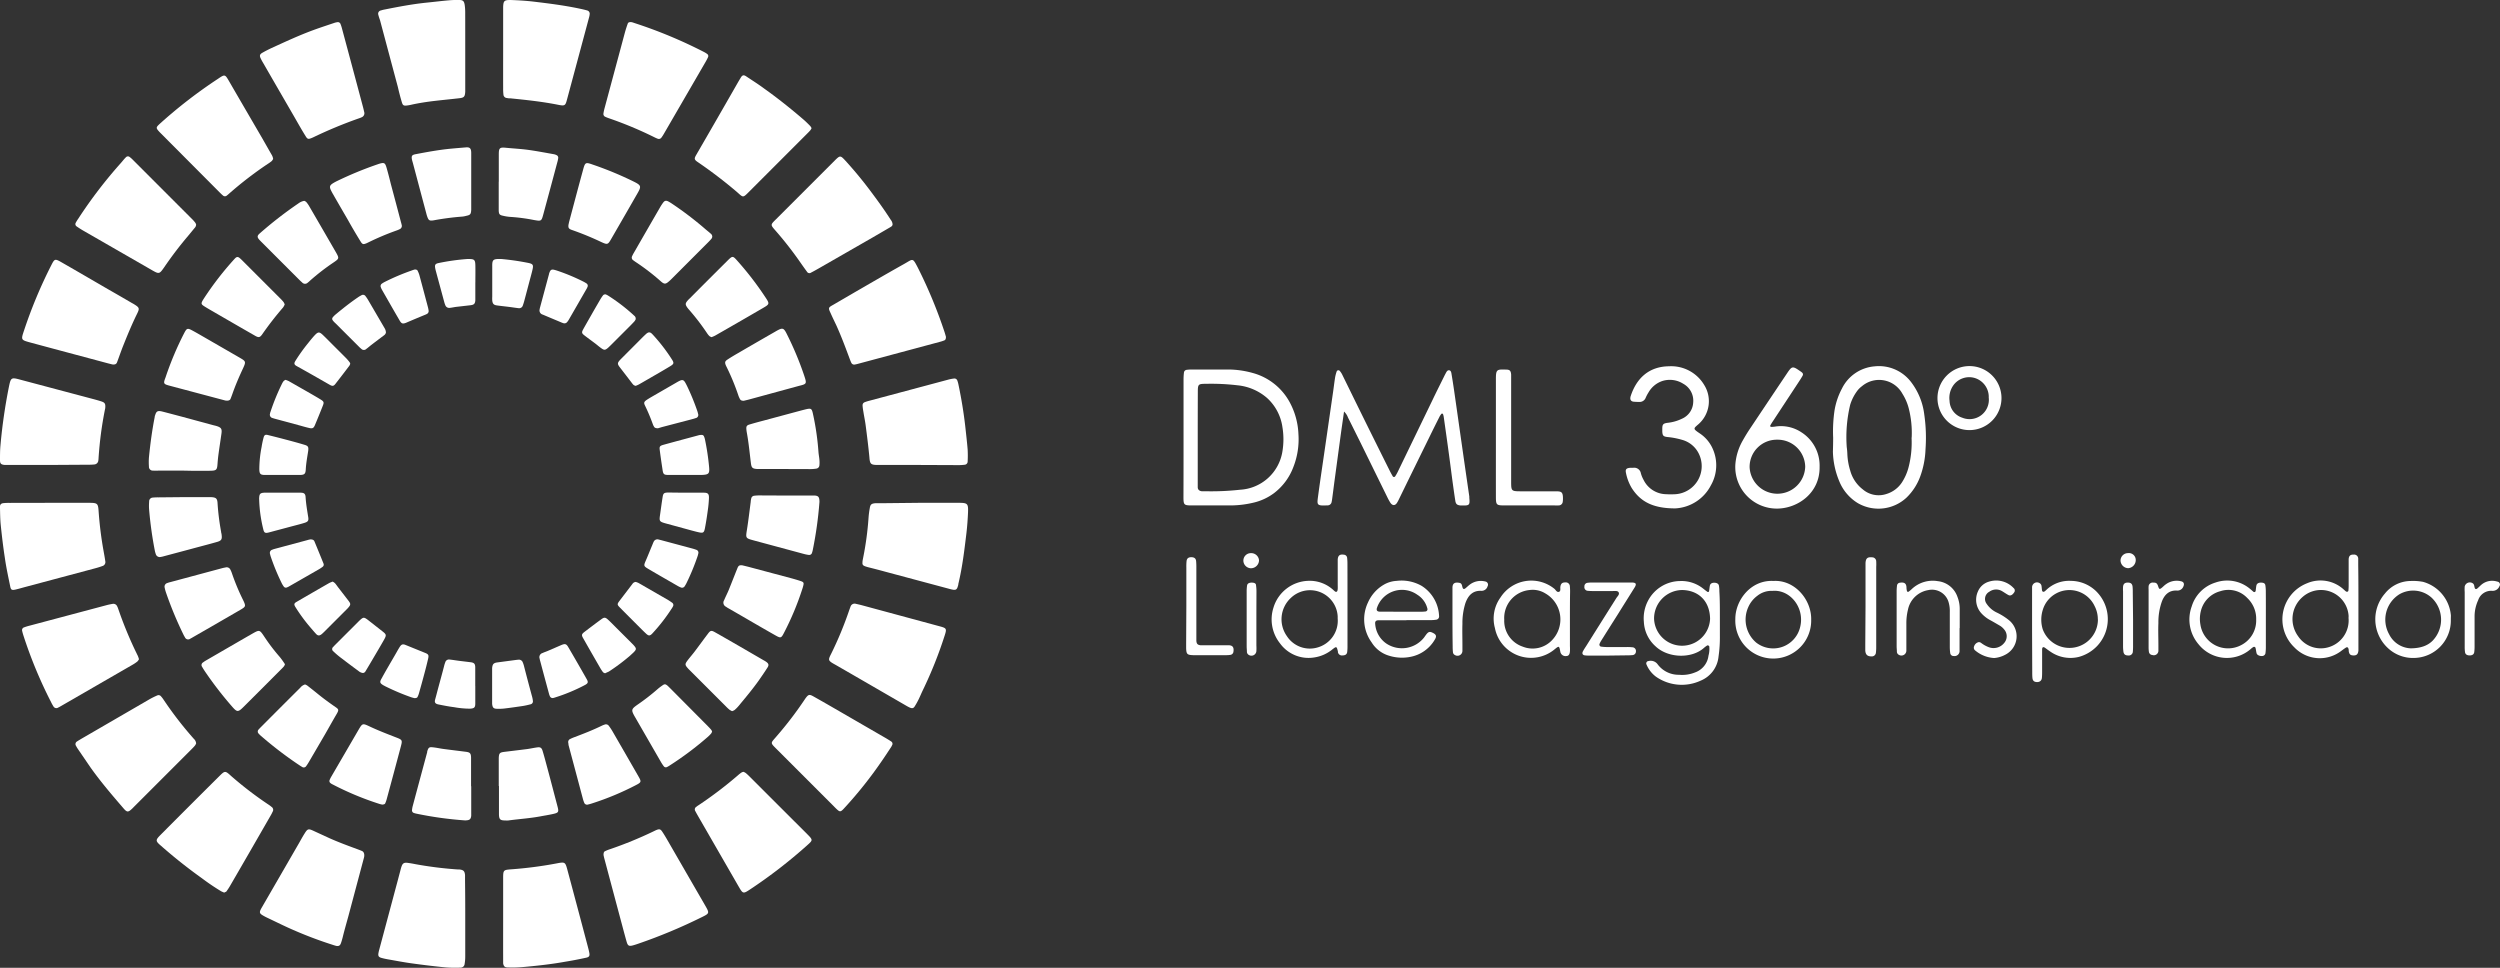 <svg xmlns="http://www.w3.org/2000/svg" viewBox="0 0 614.68 237.95"><rect x="0" y="0" width="614.68" height="237.95" fill="#333333" stroke="none"/><defs><style>.cls-1{fill:#fff;}</style></defs><title>2 - DML 360 Liderazgo Inspirador</title><g id="Capa_2" data-name="Capa 2"><g id="Capa_1-2" data-name="Capa 1"><path class="cls-1" d="M114.39,12.23v8.94c0,.46,0,.92,0,1.38-.08,1.25-.3,1.48-1.53,1.61-1.93.22-3.87.41-5.8.63s-4.09.54-6.11,1a9,9,0,0,1-1,.16c-.69.07-.92-.06-1.13-.76-.38-1.26-.71-2.54-1-3.81q-2.2-8.22-4.39-16.44A13,13,0,0,1,93,3.57a.81.81,0,0,1,.66-1,7.31,7.31,0,0,1,1-.25C98.07,1.64,101.45,1,104.87.65c1.82-.18,3.64-.41,5.47-.57A22,22,0,0,1,112.91,0c.93,0,1.2.27,1.35,1.23a13,13,0,0,1,.12,1.88C114.39,6.16,114.39,9.19,114.39,12.23Z"/><path class="cls-1" d="M114.39,225.67q0,4.72,0,9.45a10.76,10.76,0,0,1-.15,1.88,1,1,0,0,1-1.06.92,31.07,31.07,0,0,1-3.61-.06c-2.78-.28-5.57-.61-8.35-1-2-.27-3.95-.66-5.92-1-.51-.09-1-.2-1.51-.34-.67-.19-.85-.46-.75-1.12a8.52,8.52,0,0,1,.23-1l4.26-15.93c.29-1.06.56-2.11.84-3.16.11-.39.19-.78.32-1.16.3-.9.62-1.1,1.53-1,.68.09,1.36.21,2,.34a93.29,93.29,0,0,0,10.39,1.29l.34,0c1,.11,1.3.38,1.39,1.39,0,.46,0,.92,0,1.37Q114.4,221.12,114.39,225.67Z"/><path class="cls-1" d="M12.17,123.63H21.8c2.24,0,2.32.13,2.46,2.27a90.27,90.27,0,0,0,1.2,9.55c.15.84.31,1.69.43,2.54a1,1,0,0,1-.74,1.19c-.53.2-1.08.37-1.64.52L6.4,144.27c-.88.23-1.76.5-2.65.7s-1.08,0-1.24-.79c-.48-2.36-1-4.72-1.33-7.1-.41-2.66-.72-5.33-1-8-.15-1.48-.15-3-.19-4.47,0-.54.25-.83.83-.9a13.22,13.22,0,0,1,1.54-.06Z"/><path class="cls-1" d="M225.9,123.63c3.27,0,6.54,0,9.81,0,2.19,0,2.38.18,2.3,2.36-.07,1.66-.19,3.33-.38,5-.51,4.22-1,8.43-2,12.58,0,.22-.08.45-.15.67-.19.66-.48.86-1.12.76a9.18,9.18,0,0,1-1-.23l-15.79-4.23c-1.27-.35-2.55-.68-3.82-1a10.31,10.31,0,0,1-1-.29c-.59-.21-.75-.43-.69-1,0-.4.11-.79.18-1.19a76.36,76.36,0,0,0,1.32-9.88,21.08,21.08,0,0,1,.29-2.22c.14-.91.4-1.14,1.35-1.23.46,0,.92,0,1.38,0Z"/><path class="cls-1" d="M182.8,189.77a2.51,2.51,0,0,1,.58.31c.35.29.68.61,1,.93q7.06,7.06,14.12,14.11c1.46,1.46,1.34,1.47-.09,2.76a122.2,122.2,0,0,1-14,10.81c-1.66,1.1-1.75,1.08-2.74-.62l-9.53-16.54c-.4-.7-.81-1.39-1.18-2.1a.74.74,0,0,1,.25-1.06,4.39,4.39,0,0,1,.56-.4,97.93,97.93,0,0,0,9.72-7.39,8.35,8.35,0,0,1,.81-.63A1.58,1.58,0,0,1,182.8,189.77Z"/><path class="cls-1" d="M48.22,55.19a1.2,1.2,0,0,1-.33.82c-.55.66-1.09,1.33-1.65,2a90.22,90.22,0,0,0-5.83,7.65c-1.23,1.77-1.28,1.78-3.12.72l-17-9.78q-.74-.44-1.44-.93a.67.67,0,0,1-.22-.91,9.69,9.69,0,0,1,.62-1A112.91,112.91,0,0,1,29.71,40.09c.42-.47.81-1,1.25-1.42a.66.66,0,0,1,.93-.06,5.81,5.81,0,0,1,.65.56L47.36,54a8.13,8.13,0,0,1,.67.78A1.9,1.9,0,0,1,48.22,55.19Z"/><path class="cls-1" d="M225.88,114.32h-10c-1.78,0-2-.22-2.12-1.91-.25-2.62-.58-5.23-.92-7.84-.14-1.08-.37-2.14-.54-3.22-.09-.51-.17-1-.21-1.53s.13-.81.7-1a10.34,10.34,0,0,1,1-.3l19.26-5.15a9.61,9.61,0,0,1,1.51-.3.75.75,0,0,1,.82.5,6.47,6.47,0,0,1,.28,1c.73,3.48,1.31,7,1.7,10.52.2,1.82.41,3.64.56,5.46a28.45,28.45,0,0,1,0,2.92.79.79,0,0,1-.76.8,11.18,11.18,0,0,1-1.54.09Z"/><path class="cls-1" d="M12,114.32H2.55c-.46,0-.92,0-1.38,0C.26,114.23,0,114,0,113.15c0-1.2,0-2.41.11-3.6A133.44,133.44,0,0,1,2.23,94.92c.43-2.07.6-2.15,2.64-1.6L22.48,98c.83.22,1.66.44,2.48.71s1,.59.92,1.55c0,.17-.06.33-.09.5a90.43,90.43,0,0,0-1.56,11.92,4.57,4.57,0,0,1-.05.52,1.07,1.07,0,0,1-1,1,13.22,13.22,0,0,1-1.54.06Z"/><path class="cls-1" d="M48.22,182.8a2.21,2.21,0,0,1-.28.51c-.29.35-.62.68-.94,1l-14,14-.48.49c-1,.95-1.27,1-2.22-.13-2.77-3.21-5.53-6.44-8-9.91-1-1.46-2-2.93-3-4.39a9.07,9.07,0,0,1-.62-1,.75.75,0,0,1,.25-1.06c.33-.23.69-.42,1-.62L36.64,172c.64-.37,1.31-.71,2-1a.76.76,0,0,1,.94.2,7.14,7.14,0,0,1,.63.82,89.49,89.49,0,0,0,7.47,9.66A1.64,1.64,0,0,1,48.22,182.8Z"/><path class="cls-1" d="M123.71,11.88q0-4.55,0-9.11c0-.34,0-.68,0-1C123.76.18,124,0,125.54,0c1.89.07,3.78.18,5.65.4,3.76.45,7.51.92,11.21,1.7.67.14,1.34.29,2,.48a.82.82,0,0,1,.58.94,3.76,3.76,0,0,1-.12.67q-2.72,10.13-5.44,20.25c-.4,1.52-.52,1.66-2.16,1.33-3.88-.78-7.81-1.19-11.74-1.59-.28,0-.57,0-.85-.08a.9.9,0,0,1-.89-.88,11.42,11.42,0,0,1-.07-1.55C123.7,18.42,123.71,15.15,123.71,11.88Z"/><path class="cls-1" d="M148.39,210.23c0-.54.09-.81.36-.94a9.9,9.9,0,0,1,1.27-.51,96.92,96.92,0,0,0,10.66-4.37c.26-.12.51-.26.78-.36.65-.25.94-.19,1.33.38s.92,1.45,1.35,2.2q4.61,8,9.2,15.93c1.15,2,1.14,2-.9,3a131,131,0,0,1-15.54,6.48c-.44.15-.87.3-1.31.41-.93.25-1.23.09-1.51-.87s-.61-2.21-.91-3.32q-2.26-8.46-4.52-16.94C148.53,210.9,148.44,210.46,148.39,210.23Z"/><path class="cls-1" d="M199.54,31.52a2.66,2.66,0,0,1-.28.49c-.26.3-.54.59-.83.87L184.21,47.11c-1.6,1.6-1.44,1.49-3,.11A113.23,113.23,0,0,0,171.78,40c-.19-.13-.38-.25-.56-.4-.45-.37-.5-.64-.21-1.2.07-.16.17-.3.25-.45q4.53-7.82,9-15.63c.63-1.09,1.24-2.19,1.9-3.27.36-.59.7-.68,1.29-.29,1.49,1,3,1.94,4.42,3,3.32,2.36,6.5,4.9,9.59,7.55.61.52,1.18,1.09,1.74,1.66A2.07,2.07,0,0,1,199.54,31.52Z"/><path class="cls-1" d="M232.58,82.8c0,.53-.11.77-.39.89a8.92,8.92,0,0,1-1.14.37L211,89.44a8.45,8.45,0,0,1-.84.19.77.77,0,0,1-.85-.44c-.17-.36-.31-.74-.45-1.11-1-2.69-2-5.37-3.19-8-.47-1-1-2.07-1.45-3.1-.6-1.27-.57-1.36.58-2l5.34-3.11c4.07-2.35,8.12-4.71,12.21-7,2.2-1.24,2-1.59,3.35,1a116.8,116.8,0,0,1,6.51,15.69C232.36,82,232.49,82.5,232.58,82.8Z"/><path class="cls-1" d="M123.71,225.89c0-3.33,0-6.66,0-10,0-2,.11-2,2-2.15a98.17,98.17,0,0,0,11.08-1.44c2.15-.41,2.19-.39,2.74,1.66q2.52,9.39,5,18.78c.13.5.27,1,.36,1.51.15.75,0,1.07-.81,1.23-1.73.38-3.48.72-5.23,1-3.5.63-7,1-10.58,1.32a28,28,0,0,1-3.43.07c-.76,0-1-.31-1.13-1,0-.51,0-1,0-1.55C123.7,232.2,123.71,229,123.71,225.89Z"/><path class="cls-1" d="M27.6,89.6l-1.07-.27c-6.37-1.71-12.73-3.4-19.09-5.12-2.3-.63-2.3-.65-1.54-2.92a115.39,115.39,0,0,1,6.67-16c.86-1.69.92-1.73,2.57-.79,3.83,2.19,7.64,4.42,11.45,6.63q2.91,1.66,5.8,3.35c.2.11.41.22.6.34,1.29.81,1.37,1,.71,2.33-1.29,2.62-2.4,5.32-3.47,8-.5,1.28-.95,2.58-1.43,3.87C28.64,89.49,28.33,89.7,27.6,89.6Z"/><path class="cls-1" d="M89.57,27.63A1.05,1.05,0,0,1,89,28.8a5,5,0,0,1-.64.26A109.21,109.21,0,0,0,77,33.77l-.32.14c-.87.36-1.08.33-1.55-.45-1-1.61-1.92-3.25-2.86-4.89Q68.46,22,64.7,15.47a12.73,12.73,0,0,1-.65-1.21c-.26-.6-.16-.93.45-1.28s1.51-.82,2.29-1.18c3.33-1.52,6.65-3.07,10.09-4.34,1.72-.64,3.46-1.2,5.2-1.79a4,4,0,0,1,.83-.21.69.69,0,0,1,.82.46,9.07,9.07,0,0,1,.37,1.15q2.57,9.54,5.11,19.08C89.36,26.7,89.48,27.26,89.57,27.63Z"/><path class="cls-1" d="M155.19,5.44c.17,0,.5.12.82.23a115,115,0,0,1,17,7.07,5.6,5.6,0,0,1,.88.54.62.62,0,0,1,.2.77c-.17.37-.35.72-.55,1.07l-7,12.07-3.28,5.66a9.1,9.1,0,0,1-.65,1,.76.76,0,0,1-.92.25,7.91,7.91,0,0,1-.79-.35,93.19,93.19,0,0,0-11.26-4.7c-.27-.1-.54-.2-.79-.32a.75.75,0,0,1-.48-.83,12,12,0,0,1,.29-1.35l5-18.61c.2-.71.43-1.42.68-2.12C154.43,5.54,154.69,5.4,155.19,5.44Z"/><path class="cls-1" d="M210.43,148.46l1.21.28L231.08,154c1.67.45,1.73.58,1.18,2.29a102.69,102.69,0,0,1-5.36,13.41c-.35.72-.65,1.47-1,2.18a17.71,17.71,0,0,1-1,1.8c-.3.48-.63.54-1.19.3a6.8,6.8,0,0,1-.76-.39l-13.55-7.84-3.73-2.15c-.4-.23-.81-.44-1.19-.69-.69-.47-.76-.72-.47-1.44.09-.21.19-.41.3-.62A88.65,88.65,0,0,0,208.81,150c.12-.32.23-.64.37-1A1.06,1.06,0,0,1,210.43,148.46Z"/><path class="cls-1" d="M55.12,219.47c-.25-.11-.52-.21-.76-.34a55.32,55.32,0,0,1-4.7-3.18,125.79,125.79,0,0,1-10.08-8c-1.37-1.17-1.39-1.39-.1-2.68Q46.71,198,54,190.76c1.3-1.29,1.4-1.27,2.79,0a88.38,88.38,0,0,0,8.56,6.62c.47.33,1,.64,1.4,1a.86.86,0,0,1,.27,1.22,7.83,7.83,0,0,1-.47.91q-5,8.72-10.06,17.43c-.26.44-.55.87-.85,1.28C55.5,219.31,55.31,219.36,55.12,219.47Z"/><path class="cls-1" d="M34.17,162.08a2.14,2.14,0,0,1-.39.56,8.66,8.66,0,0,1-1.13.77L14.91,173.65c-.19.11-.39.22-.6.32a.82.82,0,0,1-1.19-.32,9.69,9.69,0,0,1-.58-1.05,110.08,110.08,0,0,1-6.73-16.19c-.14-.43-.27-.87-.37-1.32a.7.7,0,0,1,.46-.83,12.4,12.4,0,0,1,1.31-.41l18.78-5a15.69,15.69,0,0,1,1.68-.37,1,1,0,0,1,1.13.58,4,4,0,0,1,.21.47,96.39,96.39,0,0,0,4.89,11.75A6.93,6.93,0,0,1,34.17,162.08Z"/><path class="cls-1" d="M89.54,210.65a5.32,5.32,0,0,1-.13.52l-3.73,14c-.48,1.77-1,3.54-1.43,5.32-.13.49-.27,1-.45,1.48s-.49.75-1.2.58c-.28-.07-.55-.16-.82-.25a99.06,99.06,0,0,1-9.65-3.64c-2.16-.93-4.27-2-6.4-3-.25-.12-.51-.25-.76-.39-1.25-.68-1.32-.89-.6-2.14l9.12-15.78c.46-.8.89-1.61,1.38-2.38.76-1.22.95-1.27,2.21-.69s2.6,1.2,3.91,1.8c2.24,1,4.56,1.86,6.88,2.71.37.14.75.28,1.12.44S89.66,209.81,89.54,210.65Z"/><path class="cls-1" d="M219.46,55.13c0,.42-.33.6-.63.77l-4.31,2.51-13,7.46c-.7.4-1.4.8-2.11,1.16a.68.68,0,0,1-1-.23c-.58-.78-1.14-1.58-1.7-2.38-1.77-2.54-3.68-5-5.69-7.32-1.72-2-1.74-1.66.12-3.53l14-14c1.42-1.41,1.45-1.44,2.78,0,2.23,2.46,4.33,5,6.33,7.7,1.65,2.2,3.26,4.43,4.74,6.75A2,2,0,0,1,219.46,55.13Z"/><path class="cls-1" d="M67.16,39.08a2.51,2.51,0,0,1-.34.51,8.7,8.7,0,0,1-1,.72,91.41,91.41,0,0,0-9.65,7.44c-.13.11-.26.23-.4.33a.7.7,0,0,1-.94,0c-.26-.22-.51-.46-.75-.7L39.53,32.77l-.25-.25c-1-1.08-1-1.15.08-2.15a118.92,118.92,0,0,1,14.25-11c1.67-1.13,1.71-1.13,2.69.56C59,24.6,61.75,29.31,64.48,34L66.7,37.9A2.84,2.84,0,0,1,67.16,39.08Z"/><path class="cls-1" d="M219.42,183.06a5.88,5.88,0,0,1-.31.61c-.79,1.2-1.57,2.4-2.39,3.57a101.58,101.58,0,0,1-8.87,11.17c-.2.21-.38.43-.59.63-.57.57-.81.58-1.44,0-.3-.27-.58-.56-.86-.85l-13.87-13.87c-1.8-1.8-1.66-1.51-.2-3.23a89.5,89.5,0,0,0,7-9.16l.1-.15c.78-1.08,1-1.13,2.1-.5q2.33,1.31,4.63,2.64l12.95,7.49c.5.29,1,.6,1.47.91A.68.68,0,0,1,219.42,183.06Z"/><path class="cls-1" d="M330.46,101.19c-.29,2.08-.56,3.89-.81,5.71q-.81,6-1.61,11.92c-.16,1.25-.32,2.51-.49,3.76a8.17,8.17,0,0,1-.14.84,1,1,0,0,1-1,.84l-.17,0c-2.51.13-2.44-.14-2.17-2.2.57-4.26,1.22-8.51,1.83-12.77L327.82,96c.15-1.08.28-2.16.45-3.23a9.64,9.64,0,0,1,.4-1.49.45.45,0,0,1,.72-.11,4.41,4.41,0,0,1,.58.85c1.29,2.62,2.57,5.25,3.86,7.87,1.09,2.21,2.18,4.43,3.28,6.64q2.29,4.62,4.6,9.24c.23.46.48.91.74,1.36a.36.36,0,0,0,.58,0,10.74,10.74,0,0,0,.58-1q4.36-9,8.71-18c.95-2,1.93-3.91,2.89-5.87l.32-.61c.17-.29.35-.64.75-.61s.52.41.58.74c.23,1.36.44,2.72.64,4.08.65,4.48,1.28,9,1.92,13.45q.91,6.38,1.84,12.76l0,.35c.18,1.75,0,1.9-1.67,1.86l-.51,0c-.82-.09-1.13-.33-1.26-1.16-.26-1.64-.48-3.28-.71-4.93-.28-2.1-.54-4.21-.83-6.31-.41-3.07-.85-6.13-1.28-9.19a3.85,3.85,0,0,0-.19-.83.25.25,0,0,0-.41-.1,4.13,4.13,0,0,0-.55.87q-1.28,2.53-2.52,5.08-3.69,7.5-7.35,15a8,8,0,0,1-.49.91c-.46.74-1.12.75-1.63,0a13.57,13.57,0,0,1-.82-1.5l-6.68-13.59c-1-2-1.94-3.91-2.92-5.85A3.75,3.75,0,0,0,330.46,101.19Z"/><path class="cls-1" d="M291,107.6c0-4.76,0-9.52,0-14.27a14.06,14.06,0,0,1,.1-1.72.76.76,0,0,1,.68-.68,9.51,9.51,0,0,1,1.19-.08c3,0,6.08,0,9.12,0a22.92,22.92,0,0,1,5.94.86,14.72,14.72,0,0,1,9.06,7.17,17.92,17.92,0,0,1,2.16,7.89,18.64,18.64,0,0,1-1.26,8.09,14.34,14.34,0,0,1-4.76,6.4,13.55,13.55,0,0,1-5,2.32,25,25,0,0,1-5.45.69c-3.26,0-6.53,0-9.8,0-1.89,0-2-.16-2-2.09C291,117.35,291,112.47,291,107.6Zm3.49,0q0,5.33,0,10.65c0,.51,0,1,0,1.54s.32.91,1,1c.4,0,.8,0,1.2,0a64.52,64.52,0,0,0,8.23-.38A11.17,11.17,0,0,0,315.31,111a18.31,18.31,0,0,0,0-6,11.91,11.91,0,0,0-3.78-7.15,13,13,0,0,0-7.3-3.12,55.36,55.36,0,0,0-7.72-.36c-1.91,0-2,.11-2,2.06Q294.49,102,294.49,107.6Z"/><path class="cls-1" d="M450.72,107.6a35.69,35.69,0,0,1,.34-6.69,17.45,17.45,0,0,1,1.81-5.35,9.82,9.82,0,0,1,8-5.48,9.92,9.92,0,0,1,8.85,3.65,16.33,16.33,0,0,1,3.4,8.16,39.75,39.75,0,0,1,.31,8.58,21.57,21.57,0,0,1-1.32,6.73,13.83,13.83,0,0,1-3.35,5.15,10.13,10.13,0,0,1-12,1.34,11.24,11.24,0,0,1-4.57-5.45,20,20,0,0,1-1.53-7.19C450.7,109.9,450.72,108.75,450.72,107.6Zm19.31,0a24.39,24.39,0,0,0-.72-7.18,12.58,12.58,0,0,0-1.56-3.61,6.53,6.53,0,0,0-9.94-1.86,5.55,5.55,0,0,0-1.21,1.21,11.18,11.18,0,0,0-1.69,3.36,34.2,34.2,0,0,0-.85,10.39,16.44,16.44,0,0,1,.15,1.71,15.92,15.92,0,0,0,.7,4.06,8.7,8.7,0,0,0,3.09,4.64,6,6,0,0,0,5.81,1.14,7,7,0,0,0,3.79-2.8,12.77,12.77,0,0,0,1.66-3.76A24.34,24.34,0,0,0,470,107.59Z"/><path class="cls-1" d="M411.9,125c-5.46,0-8.55-1.64-10.7-5a11.6,11.6,0,0,1-1.41-3.68c-.21-.92.07-1.23,1.06-1.3.23,0,.46,0,.69,0a1.65,1.65,0,0,1,1.9,1.34,7.09,7.09,0,0,0,.65,1.59,6.29,6.29,0,0,0,5.49,3.56,21.53,21.53,0,0,0,2.41,0,6.92,6.92,0,0,0,5.68-10,6.45,6.45,0,0,0-4-3.34,19.32,19.32,0,0,0-3.71-.72c-1-.12-1.18-.35-1.25-1.3,0-.22,0-.45,0-.68,0-1.15.21-1.37,1.39-1.52a10.65,10.65,0,0,0,3.45-1,4.59,4.59,0,0,0,2.76-4,4.74,4.74,0,0,0-2.46-4.6,6.12,6.12,0,0,0-5.13-.67,6.19,6.19,0,0,0-3.38,2.78,9.27,9.27,0,0,0-.72,1.36,1.59,1.59,0,0,1-1.64,1,12.56,12.56,0,0,1-1.37-.06c-.61-.09-.85-.49-.73-1.13a2,2,0,0,1,.09-.33c1.41-4.22,4.37-7.18,9.37-7.24a9.44,9.44,0,0,1,8.69,4.62,7.51,7.51,0,0,1-1.36,9.56c-1.31,1.14-1.48,1.14.16,2.26a8.8,8.8,0,0,1,3.3,3.89,9.92,9.92,0,0,1-.47,8.94A10.46,10.46,0,0,1,411.9,125Z"/><path class="cls-1" d="M447.39,114.75c.12,6.45-5.36,10.26-10.44,10.3a10.22,10.22,0,0,1-10.27-10.93,13.89,13.89,0,0,1,1.85-5.87c.56-1,1.17-2,1.8-2.93q4.49-6.73,9-13.45c1.28-1.91,1.4-1.93,3.33-.58a2.45,2.45,0,0,1,.41.31.58.58,0,0,1,.14.77c-.25.45-.53.89-.81,1.32l-6.52,9.92a10.87,10.87,0,0,0-.61,1,.24.24,0,0,0,.22.35,5.88,5.88,0,0,0,1-.08,9.11,9.11,0,0,1,6.41,1.4A9.7,9.7,0,0,1,447.39,114.75Zm-10.46-6.64a6.68,6.68,0,0,0-6.75,6.77,6.84,6.84,0,0,0,13.67-.15A6.77,6.77,0,0,0,436.93,108.11Z"/><path class="cls-1" d="M193.13,115.32h-5.67c-.4,0-.8,0-1.2,0-1.26-.07-1.49-.28-1.64-1.5-.31-2.49-.54-5-1-7.47a8.24,8.24,0,0,1-.11-.85c-.05-.68.1-.93.78-1.13,1.1-.33,2.2-.63,3.31-.92l9.45-2.54.66-.17c1.84-.45,1.87-.43,2.26,1.42a64.85,64.85,0,0,1,1.27,9c.05.63.18,1.25.23,1.88a6.87,6.87,0,0,1,0,1.36.87.87,0,0,1-.76.82,9.76,9.76,0,0,1-1.53.12Z"/><path class="cls-1" d="M74.8,49.38a1.44,1.44,0,0,1,.5.29,7,7,0,0,1,.78,1.12q3.24,5.57,6.46,11.15c.92,1.61.9,1.63-.67,2.69a54.11,54.11,0,0,0-5.69,4.42,5.4,5.4,0,0,1-.52.45.94.94,0,0,1-1.39-.07c-.26-.22-.51-.46-.75-.7q-4.62-4.62-9.23-9.23c-.2-.21-.41-.41-.59-.62-.49-.58-.47-.93.13-1.46a96.7,96.7,0,0,1,9.49-7.37A3.48,3.48,0,0,1,74.8,49.38Z"/><path class="cls-1" d="M175.12,58.28a1.56,1.56,0,0,1-.18.41c-.3.34-.61.68-.94,1l-8.86,8.87-.37.36c-1.1,1-1.36,1.1-2.43.13a54.39,54.39,0,0,0-6-4.6c-.24-.16-.47-.32-.7-.5a.75.75,0,0,1-.24-.92,7.83,7.83,0,0,1,.47-.91q3.17-5.52,6.34-11a12.55,12.55,0,0,1,.84-1.3c.39-.52.74-.58,1.34-.25a9.87,9.87,0,0,1,.88.54,84.26,84.26,0,0,1,7.9,6c.51.46,1.06.87,1.57,1.33A.92.92,0,0,1,175.12,58.28Z"/><path class="cls-1" d="M180,174.85a3.71,3.71,0,0,1-.63-.34,9.71,9.71,0,0,1-.88-.82l-8.86-8.86c-.12-.12-.25-.24-.36-.36-.91-1-.93-1.15-.14-2.19.55-.72,1.16-1.41,1.71-2.14,1.1-1.46,2.18-2.95,3.28-4.4.55-.72.79-.78,1.6-.33,1.94,1.09,3.88,2.21,5.81,3.32l6.24,3.62a5.58,5.58,0,0,1,.58.35c.64.45.76.8.35,1.44-.68,1.06-1.39,2.1-2.11,3.13-1.56,2.2-3.29,4.26-5,6.32a8.08,8.08,0,0,1-1,1A2.65,2.65,0,0,1,180,174.85Z"/><path class="cls-1" d="M70.06,163.35a2.57,2.57,0,0,1-.23.47,10,10,0,0,1-.71.75q-4.56,4.58-9.13,9.13c-1.51,1.51-1.69,1.46-3.07-.14a89.21,89.21,0,0,1-5.82-7.45c-.49-.71-1-1.42-1.41-2.16a.73.73,0,0,1,.21-1.06,7.24,7.24,0,0,1,.87-.57c3.67-2.12,7.34-4.26,11-6.36,2.12-1.2,2-1.23,3.35.78a45.81,45.81,0,0,0,3.66,4.78,17,17,0,0,1,1,1.36A2.22,2.22,0,0,1,70.06,163.35Z"/><path class="cls-1" d="M45.13,122.23H51c.29,0,.58,0,.86,0,1.3.07,1.59.32,1.64,1.67a60.23,60.23,0,0,0,.86,6.82c0,.23.1.45.12.67.16,1.22,0,1.55-1.2,1.88-1.54.44-3.1.85-4.65,1.26-2.76.75-5.53,1.48-8.3,2.22a5.08,5.08,0,0,1-.84.19,1,1,0,0,1-1.19-.72,5.87,5.87,0,0,1-.23-.82,94.67,94.67,0,0,1-1.4-10,12.88,12.88,0,0,1,0-2.06.93.93,0,0,1,.93-1,12.73,12.73,0,0,1,1.38-.05Z"/><path class="cls-1" d="M98.8,55.47a.87.87,0,0,1-.4.81,6,6,0,0,1-.78.35,64.62,64.62,0,0,0-7.12,3l-.31.15c-.87.37-1.08.34-1.56-.45Q87,56.69,85.5,54q-1.86-3.19-3.7-6.4c-1-1.81-1-2,.89-3a89,89,0,0,1,10.16-4.2l.16-.06c1.49-.47,1.67-.38,2.08,1.06.36,1.27.69,2.54,1,3.82q1.25,4.65,2.47,9.3C98.67,54.89,98.75,55.23,98.8,55.47Z"/><path class="cls-1" d="M55.6,139.49a1,1,0,0,1,1,.48,6.52,6.52,0,0,1,.41.94,53.94,53.94,0,0,0,2.78,6.67l.15.31c.48,1.1.45,1.28-.64,1.93-2,1.17-4,2.31-5.95,3.45l-5.67,3.26c-.3.17-.59.36-.9.51a.85.85,0,0,1-1.31-.35,6.79,6.79,0,0,1-.41-.75,91.13,91.13,0,0,1-4.22-10.17,9.89,9.89,0,0,1-.36-1.32.92.92,0,0,1,.63-1.09,6.41,6.41,0,0,1,.82-.25l12.8-3.44C55.06,139.59,55.4,139.53,55.6,139.49Z"/><path class="cls-1" d="M139.77,55.29c.06-.26.12-.6.21-.93,1.11-4.15,2.2-8.31,3.34-12.46.56-2.06.6-2.07,2.56-1.38a84,84,0,0,1,10,4.16c1.77.89,1.85,1.14.85,2.87q-3.21,5.6-6.44,11.18c-.82,1.42-.91,1.48-2.43.79a71.51,71.51,0,0,0-7.31-3C139.83,56.26,139.69,56,139.77,55.29Z"/><path class="cls-1" d="M182.87,98.54c-.5,0-.76-.12-.91-.38a5.63,5.63,0,0,1-.42-.94,55.88,55.88,0,0,0-2.89-7,5,5,0,0,1-.22-.47c-.24-.65-.18-.93.4-1.32.86-.57,1.75-1.1,2.64-1.61q4.53-2.64,9.07-5.24c2-1.16,2.12-1.1,3.14,1a78,78,0,0,1,4.07,9.83c.63,1.93.62,2-1.28,2.46L184,98.27Z"/><path class="cls-1" d="M55.37,98.47s-.28-.08-.56-.15L41.69,94.83c-1.49-.4-1.57-.52-1-2a77.25,77.25,0,0,1,4.59-10.91c.66-1.26.81-1.31,2.12-.6,1.11.6,2.19,1.24,3.29,1.87l8.18,4.72c1.61.93,1.64,1,.88,2.67-1,2.13-1.92,4.28-2.69,6.5-.12.33-.24.65-.38,1S56.1,98.59,55.37,98.47Z"/><path class="cls-1" d="M139.72,182.63a.83.83,0,0,1,.35-.87,9.92,9.92,0,0,1,1.1-.49c2.31-.87,4.6-1.76,6.82-2.85a5,5,0,0,1,.64-.25.86.86,0,0,1,1.07.3,13.62,13.62,0,0,1,.86,1.28q3.23,5.59,6.44,11.18c.73,1.27.69,1.41-.61,2.09a68.72,68.72,0,0,1-10.78,4.5,9.17,9.17,0,0,1-1,.28.75.75,0,0,1-1-.52,6.1,6.1,0,0,1-.28-.82q-1.77-6.65-3.55-13.3C139.78,182.94,139.74,182.72,139.72,182.63Z"/><path class="cls-1" d="M45,115.71H39a12.73,12.73,0,0,1-1.38,0,.94.94,0,0,1-1-1,15.09,15.09,0,0,1,0-2.23c.33-3.36.78-6.71,1.43-10,0-.11,0-.22.08-.33.29-1,.59-1.22,1.62-1,1.66.42,3.32.87,5,1.31l7.64,2.07c.27.07.56.13.83.21,1.17.37,1.39.69,1.23,1.87-.23,1.65-.49,3.29-.71,4.93-.11.79-.19,1.59-.25,2.39-.11,1.66-.24,1.8-2,1.82-1.49,0-3,0-4.47,0Z"/><path class="cls-1" d="M182.53,139c.57.14,1.3.31,2,.5l10.3,2.75c.71.2,1.43.41,2.13.65s.69.49.55,1.07a7.88,7.88,0,0,1-.24.83,69.12,69.12,0,0,1-4.5,10.78c-.68,1.32-.8,1.38-2.08.66-2.49-1.41-5-2.86-7.45-4.29l-3.72-2.15c-.35-.2-.71-.38-1-.61a1.1,1.1,0,0,1-.48-1.61c.35-.85.78-1.66,1.13-2.51.71-1.75,1.39-3.52,2.1-5.27C181.55,139.06,181.78,138.92,182.53,139Z"/><path class="cls-1" d="M94,197.83a5.74,5.74,0,0,1-.71-.17,72.78,72.78,0,0,1-11.58-4.83,1.94,1.94,0,0,1-.43-.27.63.63,0,0,1-.24-.76,6,6,0,0,1,.37-.77q3.38-5.81,6.75-11.6c.95-1.61,1-1.62,2.69-.83,2.12,1,4.32,1.85,6.51,2.7,1.57.6,1.61.67,1.19,2.27q-1.72,6.48-3.49,13a6.56,6.56,0,0,1-.37,1C94.61,197.7,94.4,197.8,94,197.83Z"/><path class="cls-1" d="M75,168.29a2.39,2.39,0,0,1,.54.26c.81.63,1.62,1.27,2.42,1.92,1.46,1.2,3,2.32,4.55,3.39.77.52.81.71.34,1.56-1,1.7-1.93,3.38-2.9,5.07l-4,6.85a10.82,10.82,0,0,1-.65,1,.71.71,0,0,1-1.06.2c-.35-.19-.67-.43-1-.64a94.09,94.09,0,0,1-9-6.9,5,5,0,0,1-.62-.6.71.71,0,0,1,0-1.07c.19-.22.39-.42.59-.62q4.8-4.82,9.61-9.61A2.33,2.33,0,0,1,75,168.29Z"/><path class="cls-1" d="M70,74.85a3.23,3.23,0,0,1-.41.76,78.79,78.79,0,0,0-5.16,6.65c-.52.71-.83.78-1.61.35-1.75-1-3.49-2-5.22-3l-5.81-3.36c-.6-.35-1.19-.69-1.76-1.07s-.55-.64-.27-1.18c.11-.2.24-.39.36-.59a76.21,76.21,0,0,1,7.57-9.78c.54-.58.83-.58,1.45,0,.22.19.42.4.62.6l9.12,9.12a9.82,9.82,0,0,1,.82.89A2.63,2.63,0,0,1,70,74.85Z"/><path class="cls-1" d="M174.94,82.9a2.32,2.32,0,0,1-.5-.25,4.38,4.38,0,0,1-.55-.66,56.63,56.63,0,0,0-4.61-6c-.11-.13-.22-.27-.32-.41-.49-.71-.48-1,.1-1.67.18-.21.39-.41.6-.61q4.54-4.57,9.12-9.12c1.37-1.37,1.38-1.33,2.63.08a77.22,77.22,0,0,1,6.7,8.71c1.16,1.75,1.18,1.78-.63,2.83q-5.8,3.38-11.62,6.7A6.61,6.61,0,0,1,174.94,82.9Z"/><path class="cls-1" d="M175.08,179.84a1.42,1.42,0,0,1-.2.47,7.57,7.57,0,0,1-.84.86,78.78,78.78,0,0,1-9.32,7,5.48,5.48,0,0,1-.74.43.62.62,0,0,1-.77-.19,9.68,9.68,0,0,1-.67-1l-6.44-11.17-.09-.15c-.84-1.53-.78-1.75.68-2.79a53.89,53.89,0,0,0,5-3.87,11.26,11.26,0,0,1,1.09-.84c.61-.45.81-.44,1.35,0,.25.23.49.48.74.72L174,178.5c.28.29.56.57.82.88A1.65,1.65,0,0,1,175.08,179.84Z"/><path class="cls-1" d="M193.15,121.84h6c.4,0,.8,0,1.2,0,.82.07,1.07.36,1.12,1.21a3,3,0,0,1,0,.52,95.49,95.49,0,0,1-1.61,11.55,6,6,0,0,1-.22.83.71.71,0,0,1-.81.49,9.87,9.87,0,0,1-1.18-.24l-12.27-3.31c-2.1-.57-2.06-.56-1.72-2.69s.62-4.53.92-6.8c0-.28.07-.57.13-.85a.83.83,0,0,1,.71-.66,10.39,10.39,0,0,1,1.37-.08Z"/><path class="cls-1" d="M122.63,193.26v-5.67c0-.4,0-.8,0-1.2.06-1.21.23-1.38,1.39-1.53,1.87-.23,3.75-.45,5.62-.69.79-.11,1.58-.29,2.37-.4s1.14,0,1.4.85c.45,1.48.84,3,1.24,4.47.81,3,1.61,6.09,2.41,9.13.39,1.47.3,1.62-1.25,1.95-1,.22-2,.37-3,.56-2.59.48-5.22.64-7.83,1a5.32,5.32,0,0,1-.69,0c-1.32,0-1.6-.25-1.61-1.61,0-2.29,0-4.58,0-6.87Z"/><path class="cls-1" d="M122.64,44.65c0-2.24,0-4.47,0-6.71,0-1.6.25-1.76,1.83-1.6,1.83.18,3.66.27,5.47.52,2.1.29,4.18.7,6.26,1.06a2.39,2.39,0,0,1,.65.23.67.67,0,0,1,.4.69A6.64,6.64,0,0,1,137,40q-1.68,6.31-3.39,12.61c-.49,1.81-.49,1.8-2.35,1.48a43.49,43.49,0,0,0-5.79-.76,10.91,10.91,0,0,1-1.7-.26c-.94-.19-1.13-.38-1.15-1.4,0-2.35,0-4.69,0-7Z"/><path class="cls-1" d="M115.86,44.6v6c0,.35,0,.69,0,1-.07,1.09-.22,1.26-1.27,1.48a5.2,5.2,0,0,1-1,.18,65,65,0,0,0-7,.92c-1,.15-1.22,0-1.54-.91-.12-.32-.2-.66-.29-1q-1.6-6-3.22-12.11c-.07-.27-.16-.54-.23-.82-.21-1-.06-1.26.94-1.44,2.08-.4,4.16-.78,6.25-1.07s4-.41,6-.59c1-.09,1.33.2,1.36,1.28,0,1.48,0,3,0,4.46Z"/><path class="cls-1" d="M115.86,193.35v6c0,.4,0,.8,0,1.2-.08.83-.37,1.1-1.2,1.15a3,3,0,0,1-.52,0,89.37,89.37,0,0,1-11.74-1.64,5,5,0,0,1-.66-.18.66.66,0,0,1-.44-.67,5.87,5.87,0,0,1,.17-1c1.18-4.43,2.38-8.86,3.57-13.29l0-.17c.32-1,.48-1.11,1.47-1s1.69.29,2.55.4c1.81.24,3.64.46,5.46.69,1,.13,1.28.34,1.3,1.43,0,2.35,0,4.7,0,7Z"/><path class="cls-1" d="M422.87,152c0,1.43,0,2.86,0,4.3a32.59,32.59,0,0,1-.33,5.13,7.14,7.14,0,0,1-4.41,5.93,11.07,11.07,0,0,1-11-1,7.14,7.14,0,0,1-2.29-2.95.59.59,0,0,1,.5-.88,2.11,2.11,0,0,1,2.26.85,6.41,6.41,0,0,0,5.22,2.53,8.43,8.43,0,0,0,4-.6,5,5,0,0,0,3.25-4.11,6.06,6.06,0,0,0,.2-2.2c0-.22-.36-.4-.53-.29a6.3,6.3,0,0,0-.82.62c-3,2.65-8.77,2.53-11.88-.43a8.58,8.58,0,0,1-2.86-6,9.28,9.28,0,0,1,1-5.15,9,9,0,0,1,7.94-4.89,8.52,8.52,0,0,1,5.59,1.82c.37.28.72.58,1.09.83a.26.26,0,0,0,.41-.16c.09-.45.11-.91.2-1.35s.43-.7,1-.72,1.13.19,1.22.69a7,7,0,0,1,.11,1.37C422.88,147.54,422.87,149.77,422.87,152Zm-16.18.14a6.89,6.89,0,0,0,13.77,0c-.07-4.44-2.92-7-6.85-7.07A7,7,0,0,0,406.69,152.15Z"/><path class="cls-1" d="M367.8,107.61c0-4.81,0-9.62,0-14.43,0-2.37.25-2.38,2.48-2.31.94,0,1.2.29,1.27,1.24,0,.57,0,1.15,0,1.72v24.41c0,2.55,0,2.55,2.57,2.56h8.42c1.37,0,1.76.14,1.75,1.84a5.34,5.34,0,0,1-.05.69,1,1,0,0,1-1,.94,8.78,8.78,0,0,1-1,0H370c-2.11,0-2.2-.09-2.2-2.26C367.79,117.24,367.8,112.43,367.8,107.61Z"/><path class="cls-1" d="M331.31,148.63q0,5.07,0,10.14a11.42,11.42,0,0,1-.07,1.55c-.08.56-.47.82-1.12.83a1,1,0,0,1-1.16-.78.86.86,0,0,1,0-.17c-.31-1.31-.34-1.34-1.43-.48a9.07,9.07,0,0,1-4.35,1.92,8.66,8.66,0,0,1-8.46-3.45,9.46,9.46,0,0,1-1.61-8.79,9.25,9.25,0,0,1,8.52-6.59,8.59,8.59,0,0,1,6.26,2.31l.13.12c.17.14.35.34.59.26s.28-.46.3-.73,0-.8,0-1.2v-4.82c0-.4,0-.8,0-1.2.08-1,.54-1.31,1.48-1.17a.86.86,0,0,1,.83.74,13.24,13.24,0,0,1,.08,1.54C331.31,142,331.31,145.31,331.31,148.63Zm-2.41,3.44c0-.07,0-.3,0-.53A6.81,6.81,0,0,0,317.4,147a7.15,7.15,0,0,0-1,9.39,6.72,6.72,0,0,0,7.66,2.77A6.82,6.82,0,0,0,328.9,152.07Z"/><path class="cls-1" d="M579.87,148.9v9.63c0,.45,0,.91,0,1.37-.07,1-.5,1.34-1.44,1.24-.53-.06-.77-.28-.91-.86-.06-.28,0-.58-.13-.85a.35.35,0,0,0-.54-.23c-.39.23-.75.52-1.12.78a8.67,8.67,0,0,1-11.63-.83,9.53,9.53,0,0,1,3.16-15.75,8.42,8.42,0,0,1,8.87,1.43c.22.19.42.39.65.57s.6.11.63-.21.06-.8.06-1.2v-5.16c0-.46,0-.92,0-1.38.08-.81.43-1.11,1.23-1.09a1,1,0,0,1,1.12,1c0,.51,0,1,0,1.55C579.87,142.25,579.87,145.58,579.87,148.9Zm-2.43,3a3.29,3.29,0,0,0,0-.68,6.81,6.81,0,0,0-11.32-4.42,7.16,7.16,0,0,0-1.07,9.64,6.69,6.69,0,0,0,7.38,2.72A6.86,6.86,0,0,0,577.44,151.92Z"/><path class="cls-1" d="M499.63,155.35v-9.64c0-.46,0-.92,0-1.37a1.21,1.21,0,0,1,1.89-.94.91.91,0,0,1,.4.52c.09.38.09.79.15,1.19s.36.53.73.24l.38-.35a8.11,8.11,0,0,1,6-2.18,9,9,0,0,1,6.08,2.43,9.63,9.63,0,0,1,.36,13.59,9.75,9.75,0,0,1-4.51,2.68,8.62,8.62,0,0,1-6.9-1.25c-.49-.31-.94-.67-1.41-1s-.69-.08-.7.38c0,1.78,0,3.55,0,5.33,0,.57,0,1.15-.06,1.72s-.45,1-1.16,1-1.09-.3-1.16-1c-.05-.51-.05-1-.05-1.55Zm16.17-3.09A7.1,7.1,0,0,0,515,149a6.84,6.84,0,0,0-12.75,1,8,8,0,0,0,0,4.72,7,7,0,0,0,13.57-2.38Z"/><path class="cls-1" d="M345.8,152.51h-5.68c-.41,0-.81,0-1.21,0-.61,0-.86.32-.79.87a6.39,6.39,0,0,0,2.82,4.9,6.93,6.93,0,0,0,9.25-1.6c.16-.24.33-.47.5-.7.56-.69.85-.75,1.62-.37s1,.79.48,1.63a8.82,8.82,0,0,1-6,4.26,10.64,10.64,0,0,1-5.26-.28,7.5,7.5,0,0,1-4.28-3.27,9.65,9.65,0,0,1-.91-9.8,9.46,9.46,0,0,1,3.8-4.33,7,7,0,0,1,3.25-1,10,10,0,0,1,6.14,1.22,9.19,9.19,0,0,1,4.3,7.45.8.8,0,0,1-.67.87,7.83,7.83,0,0,1-1.37.11c-2,0-4,0-6,0Zm-1.19-2.1h4.64a9.65,9.65,0,0,0,1.2-.06.55.55,0,0,0,.5-.73,5.59,5.59,0,0,0-2.47-3.39,6.5,6.5,0,0,0-9.9,3.16c-.24.64,0,1,.71,1,.4,0,.8,0,1.2,0Z"/><path class="cls-1" d="M386,152.3v6.53a12.47,12.47,0,0,1,0,1.37c-.06.72-.35,1.09-.85,1.1a1.3,1.3,0,0,1-1.51-1.06c-.28-1.5-.31-1.48-1.43-.57a9.05,9.05,0,0,1-14.65-5.24,8.86,8.86,0,0,1,1.37-7.53,9,9,0,0,1,13.24-2.14c.37.29.63,1,1.21.72.42-.21.19-.84.28-1.28.13-.71.44-1,1.18-1a1,1,0,0,1,1.15,1,12.64,12.64,0,0,1,.05,1.37C386,147.84,386,150.07,386,152.3Zm-16.15.18a2.17,2.17,0,0,0,0,.41,6.68,6.68,0,0,0,4.54,6.1,6.57,6.57,0,0,0,7.27-1.65,7.37,7.37,0,0,0-1.78-11.48,5.85,5.85,0,0,0-3.8-.79A6.9,6.9,0,0,0,369.86,152.48Z"/><path class="cls-1" d="M557.11,152.39c0,2.24,0,4.47,0,6.7a10.39,10.39,0,0,1-.08,1.37.85.85,0,0,1-.73.83c-.64.08-1.33-.2-1.46-.65s-.15-.9-.27-1.34a.37.37,0,0,0-.56-.2,4.81,4.81,0,0,0-.67.52,8.92,8.92,0,0,1-12.73-1.15,9.4,9.4,0,0,1-1.73-9.37,8.84,8.84,0,0,1,5.85-5.87,8.72,8.72,0,0,1,8.29,1.39c.37.28.7.6,1.05.89a.34.34,0,0,0,.53-.21c.07-.45.09-.91.19-1.36s.52-.72,1.21-.69.94.25,1,.73a10,10,0,0,1,.1,1.54C557.12,147.81,557.11,150.1,557.11,152.39Zm-2.38-.06a7,7,0,0,0-2.19-5.3,6.35,6.35,0,0,0-6.62-1.67,6.65,6.65,0,0,0-4.8,4.91,7.87,7.87,0,0,0-.11,3.24,6.88,6.88,0,0,0,10.06,5.09A6.78,6.78,0,0,0,554.73,152.33Z"/><path class="cls-1" d="M602.59,152.41a9.18,9.18,0,0,1-9,9.36,9,9,0,0,1-6.55-2.5,9.64,9.64,0,0,1-.64-13.35,8.16,8.16,0,0,1,6.28-3.07,13.27,13.27,0,0,1,3.08.21,9.4,9.4,0,0,1,6.85,8.32C602.6,151.73,602.59,152.07,602.59,152.41Zm-10,7c2.64,0,4.4-.71,5.57-1.93a7.45,7.45,0,0,0-.27-10.5,6.76,6.76,0,0,0-8-.83,7.35,7.35,0,0,0-2.47,9.8A6.2,6.2,0,0,0,592.56,159.4Z"/><path class="cls-1" d="M436.06,142.84c5.25-.31,9.41,4.67,9.26,9.61a9.33,9.33,0,1,1-18.65-.27C426.66,147.58,430.48,142.53,436.06,142.84Zm-.24,2.44a5.56,5.56,0,0,0-3.73,1.2,6.93,6.93,0,0,0-2.23,2.78,7.44,7.44,0,0,0,1.92,8.72,6.81,6.81,0,0,0,10.84-3.86C443.76,149.43,440.15,144.9,435.82,145.28Z"/><path class="cls-1" d="M484.22,105.75a7.87,7.87,0,1,1,7.89-8A7.88,7.88,0,0,1,484.22,105.75Zm4.75-8a3.63,3.63,0,0,0,0-.49,4.86,4.86,0,0,0-3.57-4.36,4.8,4.8,0,0,0-5.16,1.89,5.34,5.34,0,0,0-.9,3.76,4.5,4.5,0,0,0,3.12,4.15,4.75,4.75,0,0,0,6.51-5Z"/><path class="cls-1" d="M481.8,154.46v4.31c0,.4,0,.8,0,1.2a1.24,1.24,0,0,1-1.43,1.33.82.82,0,0,1-.86-.69,11.17,11.17,0,0,1-.11-1.54c0-2.87,0-5.73,0-8.6a7.66,7.66,0,0,0-.29-2.38,4.24,4.24,0,0,0-5-3,6.11,6.11,0,0,0-5,4.83,13.89,13.89,0,0,0-.39,3.41c0,1.78,0,3.56,0,5.34,0,.46,0,.92,0,1.37a1.22,1.22,0,0,1-1.9.93.89.89,0,0,1-.43-.71c0-.46-.06-.91-.06-1.37q0-6.72,0-13.43a11.38,11.38,0,0,1,.1-1.54.79.79,0,0,1,.72-.65c1-.15,1.58.11,1.6,1.21a3.41,3.41,0,0,0,.12.84.27.27,0,0,0,.42.15,8.37,8.37,0,0,0,.79-.66,7.48,7.48,0,0,1,6.37-1.92,5.76,5.76,0,0,1,4.84,3.88,8.07,8.07,0,0,1,.55,3v4.64Z"/><path class="cls-1" d="M123.23,63.68a60.81,60.81,0,0,1,6.83,1c.95.23,1.11.49.9,1.47-.13.61-.3,1.22-.46,1.83-.54,2-1.08,4.09-1.63,6.13-.09.33-.2.66-.32,1a.94.94,0,0,1-1.07.66c-.79-.09-1.58-.22-2.37-.32-1-.12-1.93-.22-2.9-.35-.81-.11-1.08-.38-1.18-1.21a8.78,8.78,0,0,1,0-1c0-2.34,0-4.68,0-7,0-.11,0-.23,0-.34C121,63.81,121.23,63.64,123.23,63.68Z"/><path class="cls-1" d="M121,168.7c0-1.14,0-2.28,0-3.43,0-.34,0-.69,0-1,.1-1,.35-1.28,1.36-1.41l4.58-.61.51-.05a1,1,0,0,1,1.08.65,6.48,6.48,0,0,1,.28.81q1,3.9,2.06,7.79a6,6,0,0,1,.15.85.74.74,0,0,1-.62.88c-.61.16-1.22.3-1.84.4-1.53.23-3,.44-4.59.63a12.17,12.17,0,0,1-1.71.06c-.92,0-1.17-.29-1.26-1.25,0-.34,0-.69,0-1C121,170.87,121,169.79,121,168.7Z"/><path class="cls-1" d="M86.12,89.43a2.32,2.32,0,0,1-.21.48c-1.14,1.5-2.28,3-3.45,4.49-.41.53-.71.59-1.34.24C79,93.43,76.85,92.19,74.72,91c-.6-.34-1.2-.67-1.79-1s-.69-.64-.31-1.25a42.52,42.52,0,0,1,3.09-4.33c.5-.63,1-1.25,1.54-1.85,1-1.08,1.26-1.08,2.35,0,.74.71,1.46,1.45,2.19,2.18,1.13,1.13,2.27,2.26,3.4,3.4.27.29.53.6.77.91A1.51,1.51,0,0,1,86.12,89.43Z"/><path class="cls-1" d="M81.8,143a2.86,2.86,0,0,1,.57.4c.3.34.55.73.83,1.09l2.41,3.12c.68.87.67,1.07-.08,1.91l-.36.37-5.46,5.46c-.21.2-.41.4-.63.58-.53.41-.91.42-1.36-.06s-1.13-1.29-1.69-1.94a40.1,40.1,0,0,1-3.33-4.57c-.48-.75-.44-1,.26-1.4q4-2.33,8-4.62A7.58,7.58,0,0,1,81.8,143Z"/><path class="cls-1" d="M156.27,78.58A2.88,2.88,0,0,1,156,79c-.31.35-.63.67-.95,1l-4.74,4.74c-.29.28-.57.57-.87.83-.62.52-.89.55-1.53.1s-1-.78-1.49-1.16c-.91-.69-1.85-1.36-2.75-2.06-.64-.49-.69-.73-.29-1.46.69-1.25,1.41-2.49,2.12-3.74s1.37-2.38,2.06-3.57a10.79,10.79,0,0,1,.66-1,.68.68,0,0,1,.91-.21l.31.16a44.74,44.74,0,0,1,6.51,5A.88.88,0,0,1,156.27,78.58Z"/><path class="cls-1" d="M148.76,165.55c-.2-.11-.39-.15-.49-.27a9.55,9.55,0,0,1-.67-1c-1.37-2.38-2.75-4.77-4.1-7.16-.6-1-.55-1.18.33-1.85,1.32-1,2.63-2,4-3,.72-.53,1-.52,1.66.08s1.39,1.36,2.08,2.05l3.53,3.52c.24.25.49.48.72.74.69.78.69,1,0,1.71-.33.32-.67.62-1,.92a48.52,48.52,0,0,1-5.09,3.81C149.37,165.28,149.05,165.4,148.76,165.55Z"/><path class="cls-1" d="M70.21,93.39a7.44,7.44,0,0,1,.78.31l4.61,2.63c1.09.63,2.19,1.25,3.26,1.91.79.49.84.7.5,1.55q-.94,2.38-1.94,4.76c-.3.71-.6.87-1.35.69-.95-.21-1.88-.5-2.82-.75L68,103.07c-.33-.09-.66-.17-1-.29a.83.83,0,0,1-.61-1.07c0-.16.08-.33.13-.49a53,53,0,0,1,2.88-7,3.14,3.14,0,0,1,.38-.57A2.15,2.15,0,0,1,70.21,93.39Z"/><path class="cls-1" d="M161.84,132.63l.72.18,7.79,2.09a7.86,7.86,0,0,1,.82.27.74.74,0,0,1,.5,1,3.57,3.57,0,0,1-.18.66,55.26,55.26,0,0,1-2.76,6.66c-.11.2-.22.4-.35.59a.75.75,0,0,1-1,.35,5.62,5.62,0,0,1-.78-.38c-2.37-1.37-4.76-2.73-7.13-4.13-1.26-.74-1.24-.81-.65-2.17.53-1.21,1-2.43,1.52-3.65.13-.31.25-.64.4-.94A1,1,0,0,1,161.84,132.63Z"/><path class="cls-1" d="M76.29,132.62c.49,0,.83.1,1,.44q1.15,2.77,2.27,5.55a.66.66,0,0,1-.26.77,8.4,8.4,0,0,1-.85.57l-7.29,4.18a3.45,3.45,0,0,1-.61.3.62.62,0,0,1-.77-.2,5.94,5.94,0,0,1-.53-.87,54.15,54.15,0,0,1-2.68-6.5c-.07-.21-.13-.44-.18-.66a.82.82,0,0,1,.61-1.06,3.06,3.06,0,0,1,.48-.17l8.12-2.18C75.84,132.71,76.12,132.66,76.29,132.62Z"/><path class="cls-1" d="M89.25,165.47a2,2,0,0,1-1.09-.48q-2.22-1.63-4.4-3.3c-.64-.49-1.24-1-1.83-1.57a.67.67,0,0,1,0-1.06c.19-.22.39-.42.59-.62l5.59-5.59.37-.36c.85-.77,1-.78,1.91-.12L94,155.2c1,.79,1.08.93.41,2.12-.76,1.34-1.55,2.68-2.33,4s-1.45,2.47-2.19,3.69A.8.8,0,0,1,89.25,165.47Z"/><path class="cls-1" d="M136,171.62a.71.71,0,0,1-.77-.38,3.51,3.51,0,0,1-.24-.64c-.72-2.66-1.44-5.31-2.15-8a5,5,0,0,1-.16-.67,1.05,1.05,0,0,1,.72-1.37c.46-.22,1-.38,1.43-.58l3.16-1.37c.93-.39,1.25-.32,1.72.48q2.31,3.94,4.55,7.9c.41.72.33,1-.37,1.4a43.74,43.74,0,0,1-7.45,3.11A3.45,3.45,0,0,1,136,171.62Z"/><path class="cls-1" d="M94.89,81.76a1.11,1.11,0,0,1-.46.68c-1,.75-2,1.5-3,2.27-.46.34-.88.73-1.35,1.07a.86.86,0,0,1-1.24,0,8.28,8.28,0,0,1-.75-.7l-5.6-5.59A5.56,5.56,0,0,1,82,79c-.43-.48-.43-.75,0-1.19a5.67,5.67,0,0,1,.5-.48c1.76-1.46,3.56-2.89,5.45-4.18a6.63,6.63,0,0,1,.88-.53.74.74,0,0,1,1.06.22,9.18,9.18,0,0,1,.67,1l4,6.85A2.22,2.22,0,0,1,94.89,81.76Z"/><path class="cls-1" d="M161.78,105.3c-.55,0-.84-.11-1-.44a2.82,2.82,0,0,1-.23-.46c-.58-1.62-1.24-3.2-2-4.76-.29-.62-.18-.87.42-1.29.33-.23.68-.43,1-.63l6.1-3.52c.35-.2.69-.41,1.06-.58.63-.29.95-.21,1.3.36.21.34.38.7.56,1.06a56.62,56.62,0,0,1,2.35,5.71,7.46,7.46,0,0,1,.3,1,.78.78,0,0,1-.6,1.05c-.37.14-.77.23-1.15.34L162.78,105Z"/><path class="cls-1" d="M156.29,94.87a1.72,1.72,0,0,1-.49-.2,3.73,3.73,0,0,1-.45-.52c-.91-1.18-1.81-2.37-2.72-3.54s-1-1.3.21-2.51l4.25-4.26c.56-.56,1.12-1.14,1.71-1.68s1-.63,1.59,0a43,43,0,0,1,4.83,6.24c.54.84.48,1.09-.43,1.64-1.81,1.1-3.66,2.15-5.49,3.21-.74.43-1.48.86-2.23,1.28A5.88,5.88,0,0,1,156.29,94.87Z"/><path class="cls-1" d="M132.7,76c0-.11.06-.33.12-.55L135,67.34c0-.11.06-.22.1-.33.24-.66.51-.83,1.17-.67.45.11.88.26,1.31.41a48.43,48.43,0,0,1,5.7,2.41,8,8,0,0,1,.9.51.68.68,0,0,1,.26.9,3.89,3.89,0,0,1-.31.61l-4.29,7.45a3.78,3.78,0,0,1-.4.56.84.84,0,0,1-.93.27l-.32-.11c-1.59-.67-3.18-1.33-4.75-2A1.05,1.05,0,0,1,132.7,76Z"/><path class="cls-1" d="M156.31,143.08a4.25,4.25,0,0,1,.65.24c.71.39,1.4.8,2.09,1.2l5.21,3c.34.21.67.43,1,.67a.68.68,0,0,1,.2.92,1.78,1.78,0,0,1-.17.3,44.13,44.13,0,0,1-4.93,6.38c-.55.57-.87.59-1.46.05s-1.4-1.36-2.09-2.05c-1.5-1.5-3-3-4.48-4.5-.59-.6-.59-.78-.07-1.48l3.23-4.23A1.07,1.07,0,0,1,156.31,143.08Z"/><path class="cls-1" d="M101.9,171.65a8.14,8.14,0,0,1-.84-.23,55.84,55.84,0,0,1-6.33-2.68l-.45-.24c-.84-.5-1-.76-.46-1.67,1.08-2,2.21-3.88,3.32-5.81.38-.65.73-1.31,1.13-1.94s.73-.79,1.43-.51q2.47,1,4.93,2c.71.3.83.54.64,1.36-.28,1.23-.59,2.45-.92,3.67-.42,1.6-.87,3.2-1.32,4.8a4.87,4.87,0,0,1-.39,1C102.53,171.57,102.31,171.66,101.9,171.65Z"/><path class="cls-1" d="M102,66.26c.37,0,.59.1.69.32a6.35,6.35,0,0,1,.44,1.12q1.05,3.9,2.08,7.8a6.25,6.25,0,0,1,.17.84.79.79,0,0,1-.43.86,3,3,0,0,1-.31.15c-1.59.65-3.17,1.31-4.77,2-.83.33-1.14.25-1.58-.49-1.47-2.52-2.92-5.06-4.37-7.6a3.46,3.46,0,0,1-.28-.62.72.72,0,0,1,.27-.91,6,6,0,0,1,.74-.44,55.24,55.24,0,0,1,6.48-2.75A6.76,6.76,0,0,1,102,66.26Z"/><path class="cls-1" d="M116.86,168.68c0,1.43,0,2.87,0,4.3,0,1-.3,1.2-1.25,1.26a21.52,21.52,0,0,1-3.93-.36c-1.31-.16-2.61-.42-3.9-.68-.76-.16-1-.48-.78-1.25s.47-1.77.71-2.66c.49-1.82,1-3.65,1.47-5.48a7,7,0,0,1,.31-1,.94.94,0,0,1,1.09-.64c.79.08,1.59.22,2.38.32l2.73.33c.85.11,1.13.36,1.16,1.19,0,1.26,0,2.53,0,3.79v.86Z"/><path class="cls-1" d="M116.87,69.44c0,1.14,0,2.29,0,3.44,0,.34,0,.69,0,1-.08.82-.33,1.06-1.2,1.17l-3.58.41c-.51.07-1,.19-1.53.24a1,1,0,0,1-1.07-.67,5,5,0,0,1-.23-.65c-.7-2.6-1.41-5.2-2.11-7.8-.06-.22-.11-.45-.15-.67-.13-.76,0-1.06.82-1.23a53.64,53.64,0,0,1,7.14-1h.17c1.52,0,1.72.17,1.75,1.64s0,2.75,0,4.13Z"/><path class="cls-1" d="M69.61,121.14c1.44,0,2.87,0,4.3,0,.87,0,1.18.27,1.23,1.11.1,1.66.39,3.3.65,4.94.13.82-.07,1.1-.93,1.37s-2,.56-3,.82c-1.88.51-3.76,1-5.65,1.51-1,.27-1.27.16-1.49-.81a34.57,34.57,0,0,1-1-7.31,1.93,1.93,0,0,1,0-.34c.05-1,.27-1.22,1.21-1.29.35,0,.69,0,1,0h3.61Z"/><path class="cls-1" d="M69.32,116.78c-1.37,0-2.75,0-4.12,0-1.2,0-1.41-.26-1.44-1.42a28.66,28.66,0,0,1,.56-5.46,21.37,21.37,0,0,1,.5-2.35c.15-.57.44-.75,1-.6,1.56.38,3.11.78,4.66,1.19s2.88.77,4.3,1.2c1,.28,1.11.55,1,1.51-.23,1.52-.52,3-.6,4.59-.06,1.07-.33,1.31-1.38,1.34-1.49,0-3,0-4.47,0Z"/><path class="cls-1" d="M168.73,121.14c1.44,0,2.87,0,4.3,0,1.05,0,1.32.3,1.28,1.38a28.92,28.92,0,0,1-.3,3.08c-.19,1.42-.41,2.83-.68,4.24-.23,1.18-.45,1.29-1.68,1-.5-.11-1-.25-1.5-.38l-6.63-1.81c-1.36-.39-1.45-.55-1.25-1.94s.41-3,.64-4.43c.15-1,.34-1.15,1.35-1.18C165.75,121.11,167.24,121.14,168.73,121.14Z"/><path class="cls-1" d="M168.54,116.77c-1.44,0-2.87,0-4.3,0-1,0-1.18-.21-1.33-1.21-.25-1.64-.49-3.28-.7-4.93-.1-.8,0-1,.85-1.25,2.92-.81,5.86-1.59,8.79-2.38a3.08,3.08,0,0,1,.68-.07.58.58,0,0,1,.55.35,3.65,3.65,0,0,1,.26.81,59.48,59.48,0,0,1,1,6.63c.18,1.81-.09,2-2,2.06-1.26,0-2.52,0-3.78,0Z"/><path class="cls-1" d="M395.32,161.19h-4.64a7,7,0,0,1-1-.05c-.56-.06-.76-.47-.48-1s.53-.88.81-1.32q3.7-5.9,7.41-11.78c.26-.42.81-.85.58-1.36s-1-.35-1.55-.36c-1.54,0-3.09,0-4.64,0a12.46,12.46,0,0,1-1.37-.05.9.9,0,0,1-.88-1.05.86.86,0,0,1,.82-.93,7,7,0,0,1,1-.06h10c.87.05,1,.36.61,1.08-1.33,2.14-2.68,4.27-4,6.4-1.44,2.28-2.88,4.55-4.31,6.83a4.55,4.55,0,0,0-.39.76.5.5,0,0,0,.33.68,10.39,10.39,0,0,0,1.36.11c1.66,0,3.32,0,5,0a10.54,10.54,0,0,1,1.37.06.9.9,0,0,1,.88,1,.89.89,0,0,1-.83.92,12.74,12.74,0,0,1-1.38.06Z"/><path class="cls-1" d="M490.31,161.79a7.92,7.92,0,0,1-4.63-1.83.86.86,0,0,1-.29-1.08,1.54,1.54,0,0,1,1.11-1,.93.93,0,0,1,.62.21,7.38,7.38,0,0,0,1.77,1,3.34,3.34,0,0,0,3.88-1,2.52,2.52,0,0,0,0-3.32,4,4,0,0,0-1.17-1c-.8-.46-1.58-.93-2.39-1.36a8.23,8.23,0,0,1-2-1.57,4.93,4.93,0,0,1-.89-5.42,4.2,4.2,0,0,1,2.75-2.42,5.85,5.85,0,0,1,6,1.57.77.77,0,0,1,.16,1.08c-.44.66-.93.91-1.41.66s-1.07-.67-1.63-1a2.83,2.83,0,0,0-3.08.19,2,2,0,0,0-.62,3,6.08,6.08,0,0,0,2.45,2.1,15.06,15.06,0,0,1,2.91,1.81A5.09,5.09,0,0,1,493,161,6.87,6.87,0,0,1,490.31,161.79Z"/><path class="cls-1" d="M291.69,149c0-3.15,0-6.31,0-9.46a13.21,13.21,0,0,1,.05-1.54c.07-.69.44-1,1.16-1s1.12.28,1.19.94a16.48,16.48,0,0,1,.06,1.72V156c0,.52,0,1,0,1.55.06.77.31,1,1,1.1.4,0,.81,0,1.21,0h4.47l1.2,0c.87,0,1.43.33,1.24,1.58a.88.88,0,0,1-.79.79,7.13,7.13,0,0,1-1,.07h-8.08c-1.5-.05-1.7-.24-1.76-1.68,0-.4,0-.8,0-1.2Z"/><path class="cls-1" d="M458.68,149.08V139.8c0-.46,0-.92,0-1.37.07-1.17.48-1.51,1.63-1.4a1,1,0,0,1,1,1,12.46,12.46,0,0,1,0,1.37q0,9.79,0,19.58a11.42,11.42,0,0,1-.08,1.55,1,1,0,0,1-1.09.86c-1,0-1.45-.43-1.52-1.44,0-.46,0-.92,0-1.38Z"/><path class="cls-1" d="M529.39,143.24c.77,0,1,.15,1.27,1,.22.67.36.7.92.23.3-.25.58-.55.91-.78a4.5,4.5,0,0,1,3.74-.78c.7.14.9.64.6,1.29a1.56,1.56,0,0,1-1.61,1c-1.89-.09-3,1-3.64,2.6a15,15,0,0,0-.89,5.38c-.08,1.77,0,3.55,0,5.32,0,.46,0,.92,0,1.38a1.13,1.13,0,0,1-1.49,1.17.91.91,0,0,1-.84-.75,7.84,7.84,0,0,1-.08-1.19q0-7,0-14.08a8.38,8.38,0,0,1,0-.86A1,1,0,0,1,529.39,143.24Z"/><path class="cls-1" d="M357.12,152.08v-6.35c0-.4,0-.8,0-1.2,0-1,.45-1.47,1.73-1.22.56.1.6.6.72,1.05s.34.63.81.23.68-.62,1.05-.89a4.48,4.48,0,0,1,3.75-.73.79.79,0,0,1,.57,1.19,1.53,1.53,0,0,1-1.55,1.11c-2.14-.1-3.23,1.19-3.89,3a16.17,16.17,0,0,0-.74,5.07c-.06,1.78,0,3.55,0,5.33,0,.45,0,.91,0,1.37a1.21,1.21,0,0,1-1.87,1,.82.82,0,0,1-.46-.69,12.39,12.39,0,0,1-.07-1.36Q357.12,155.51,357.12,152.08Z"/><path class="cls-1" d="M606,152.11v-6.53a10.52,10.52,0,0,1,0-1.37,1.29,1.29,0,0,1,2-.78c.37.27.34.7.45,1.07s.36.43.65.19.67-.63,1-.92A4.09,4.09,0,0,1,614,143a.73.73,0,0,1,.53,1.16,1.77,1.77,0,0,1-1.77,1.11,3.37,3.37,0,0,0-3.45,2.31,9.47,9.47,0,0,0-.88,4c0,2.4,0,4.81,0,7.21a11.35,11.35,0,0,1-.08,1.54c-.08.56-.49.82-1.13.82s-1.06-.26-1.14-.8A9,9,0,0,1,606,159C606,156.69,606,154.4,606,152.11Z"/><path class="cls-1" d="M524.46,152.27v6.52a12.46,12.46,0,0,1-.05,1.37,1,1,0,0,1-1.16,1c-.71,0-1.09-.29-1.17-1A9.63,9.63,0,0,1,522,159q0-6.78,0-13.56a9.63,9.63,0,0,1,0-1.2c.08-.69.44-1,1.16-1s1.1.28,1.18,1a12.55,12.55,0,0,1,.05,1.37Z"/><path class="cls-1" d="M308.91,152.19v6.52a12.47,12.47,0,0,1,0,1.37A1.22,1.22,0,0,1,307,161a.91.91,0,0,1-.42-.71c0-.46-.06-.91-.06-1.37V145.5a9.8,9.8,0,0,1,.1-1.54c.08-.5.53-.73,1.21-.71s1,.24,1,.71a10.4,10.4,0,0,1,.1,1.37C308.92,147.62,308.91,149.9,308.91,152.19Z"/><path class="cls-1" d="M307.56,136a1.93,1.93,0,0,1,2,1.77,2,2,0,0,1-2,1.95,1.91,1.91,0,0,1-1.85-1.89A1.84,1.84,0,0,1,307.56,136Z"/><path class="cls-1" d="M525.12,137.7a2,2,0,0,1-1.87,2,1.94,1.94,0,0,1-1.87-1.86A1.83,1.83,0,0,1,523.2,136,1.69,1.69,0,0,1,525.12,137.7Z"/></g></g></svg>